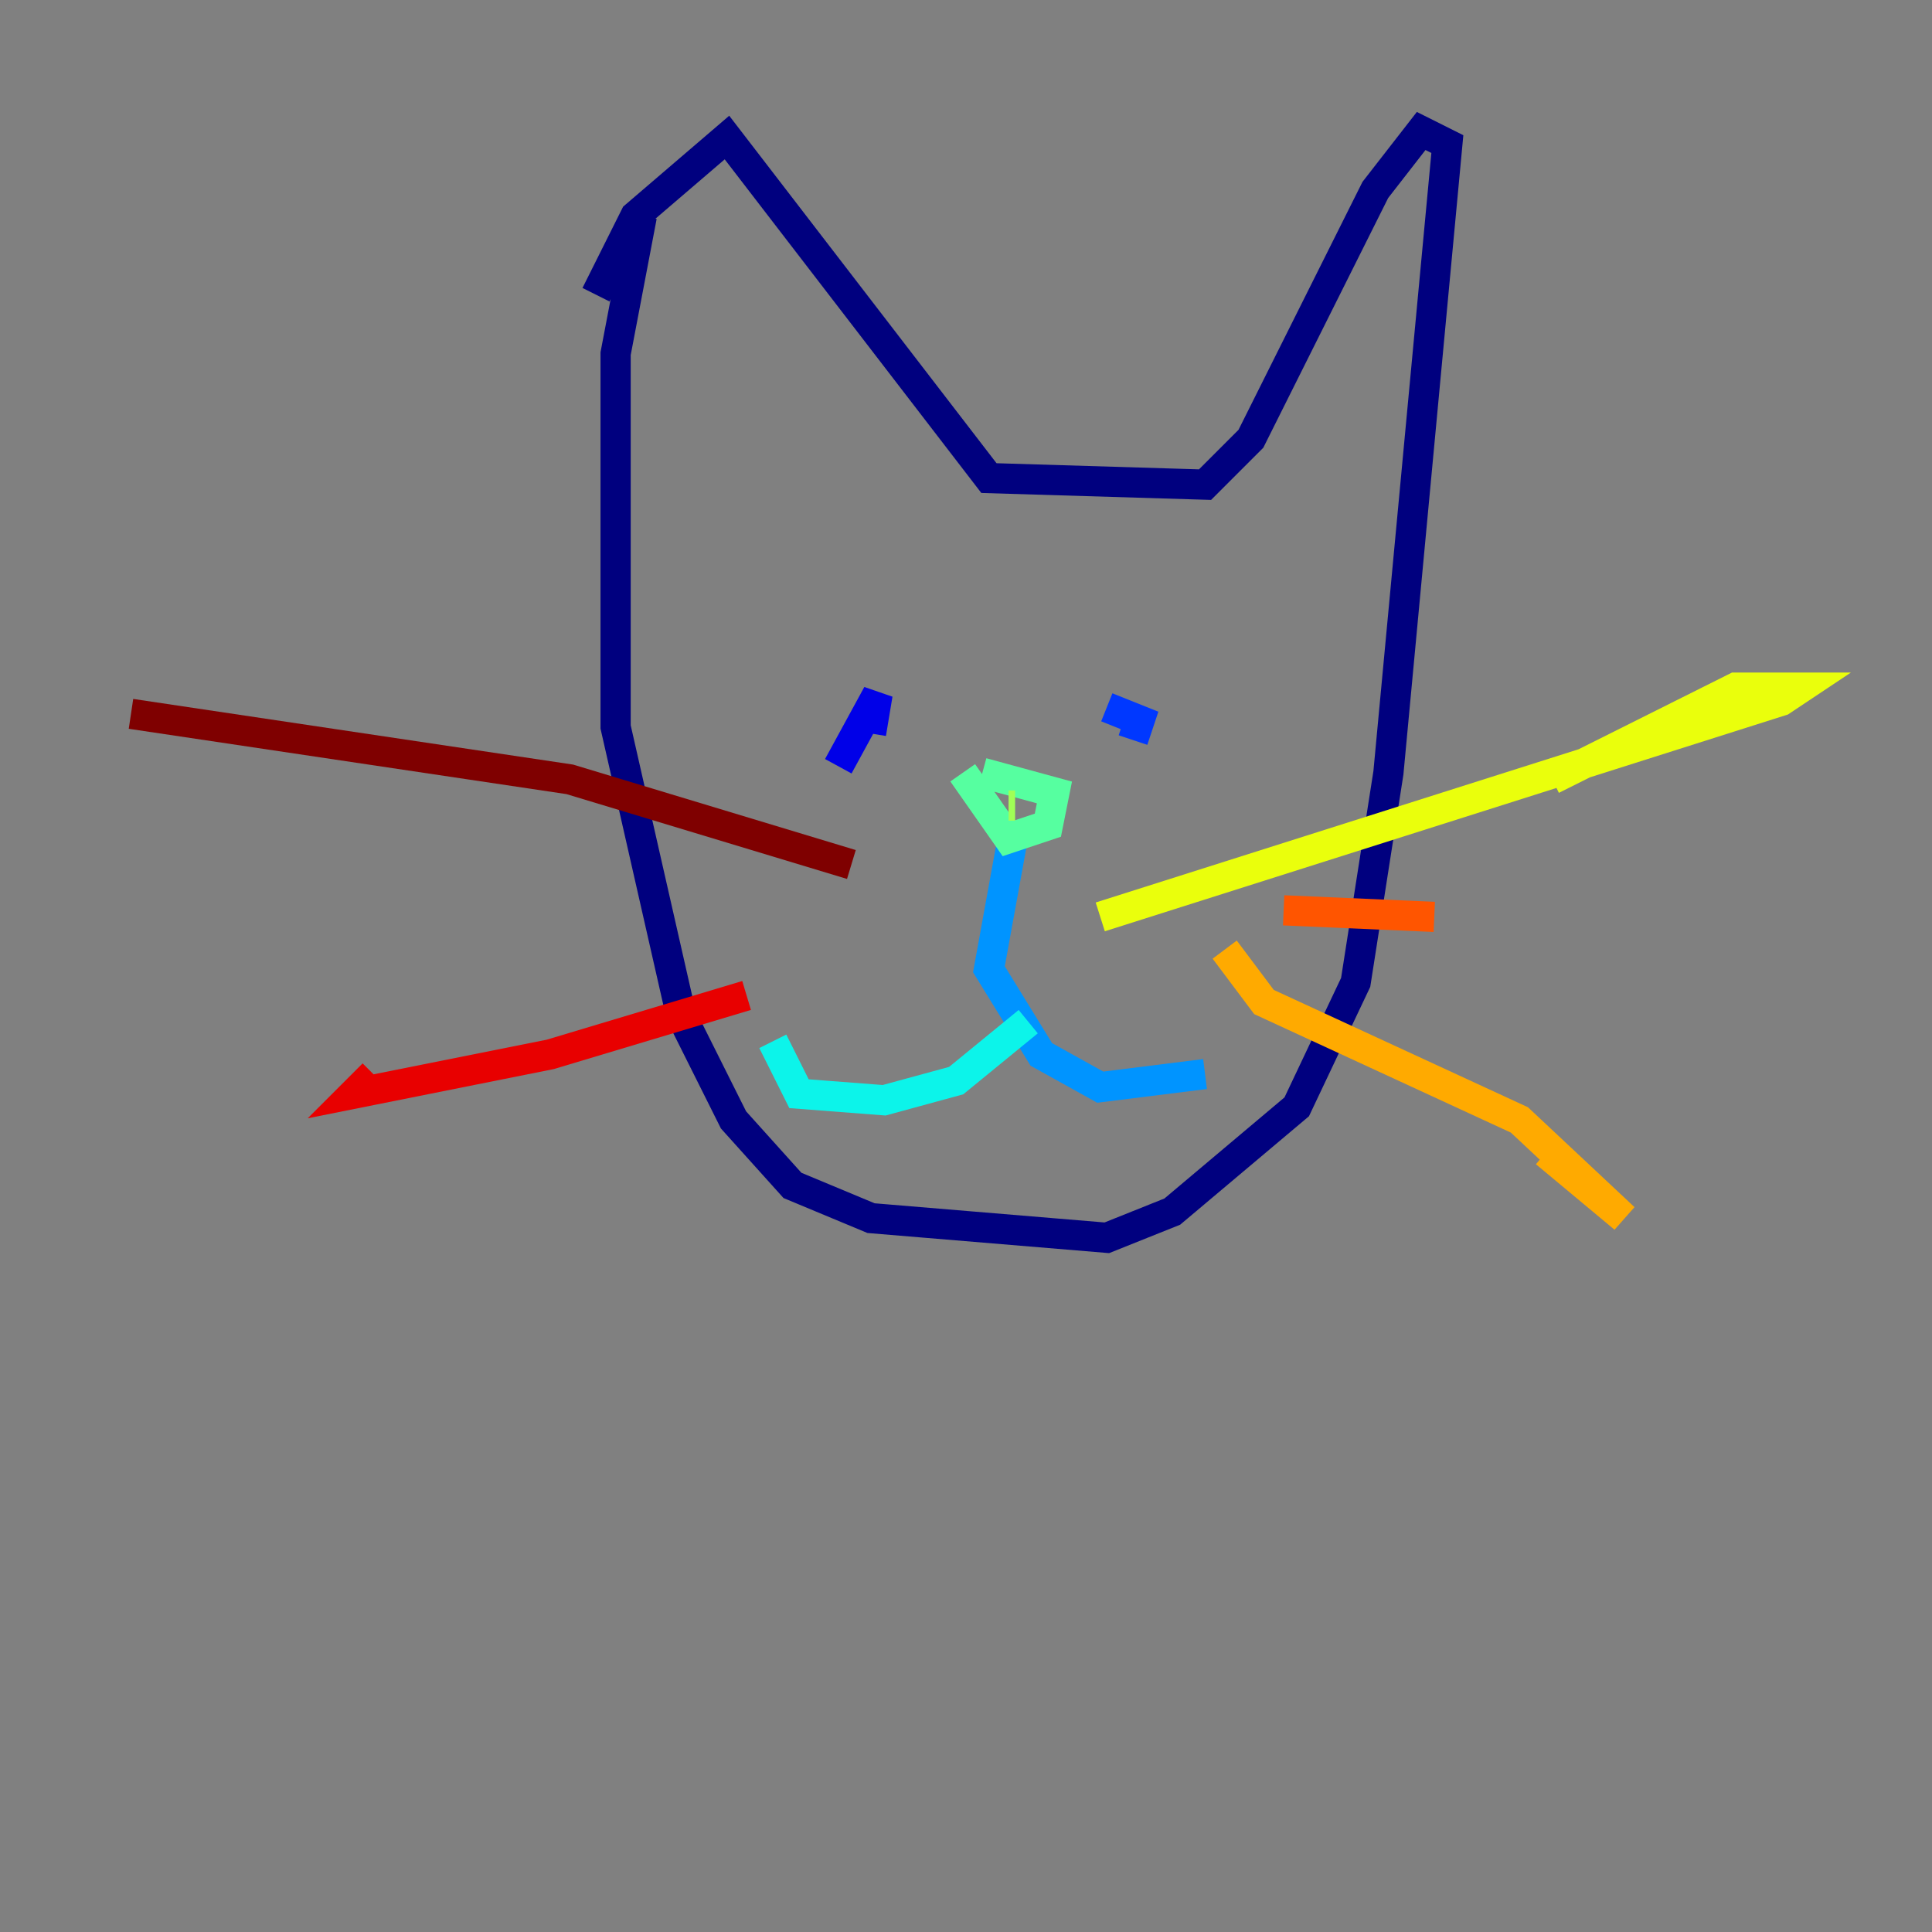 <?xml version="1.0" encoding="utf-8" ?>
<svg baseProfile="tiny" height="128" version="1.2" viewBox="0,0,128,128" width="128" xmlns="http://www.w3.org/2000/svg" xmlns:ev="http://www.w3.org/2001/xml-events" xmlns:xlink="http://www.w3.org/1999/xlink"><rect x="0" y="0" width="128" height="128" fill="#808080" stroke="none"/><defs /><polyline fill="none" points="42.522,14.319 40.786,23.43 40.786,48.163 45.125,67.254 48.597,74.197 52.502,78.536 57.709,80.705 73.329,82.007 77.668,80.271 85.912,73.329 89.817,65.085 91.986,51.2 95.891,9.546 94.156,8.678 91.119,12.583 82.875,29.071 79.837,32.108 65.519,31.675 48.163,9.112 42.088,14.319 39.485,19.525" stroke="#00007f" stroke-width="2" /><polyline fill="none" points="55.539,50.766 58.142,45.993 57.709,48.597" stroke="#0000e8" stroke-width="2" /><polyline fill="none" points="73.329,46.861 75.498,47.729 75.064,49.031" stroke="#0038ff" stroke-width="2" /><polyline fill="none" points="67.254,54.671 65.519,64.217 68.99,69.858 72.895,72.027 79.837,71.159" stroke="#0094ff" stroke-width="2" /><polyline fill="none" points="68.122,67.688 63.349,71.593 58.576,72.895 52.936,72.461 51.2,68.99" stroke="#0cf4ea" stroke-width="2" /><polyline fill="none" points="63.783,51.2 66.82,55.539 69.424,54.671 69.858,52.502 65.085,51.2" stroke="#56ffa0" stroke-width="2" /><polyline fill="none" points="66.82,53.37 67.254,53.37" stroke="#a0ff56" stroke-width="2" /><polyline fill="none" points="72.895,60.746 118.02,46.427 119.322,45.559 114.983,45.559 102.834,51.634" stroke="#eaff0c" stroke-width="2" /><polyline fill="none" points="81.139,62.915 83.742,66.386 100.664,74.197 107.607,80.705 102.4,76.366" stroke="#ffaa00" stroke-width="2" /><polyline fill="none" points="85.044,60.312 95.024,60.746" stroke="#ff5500" stroke-width="2" /><polyline fill="none" points="49.464,65.953 36.447,69.858 23.43,72.461 24.732,71.159" stroke="#e80000" stroke-width="2" /><polyline fill="none" points="56.407,57.275 37.749,51.634 8.678,47.295" stroke="#7f0000" stroke-width="2" /></svg>